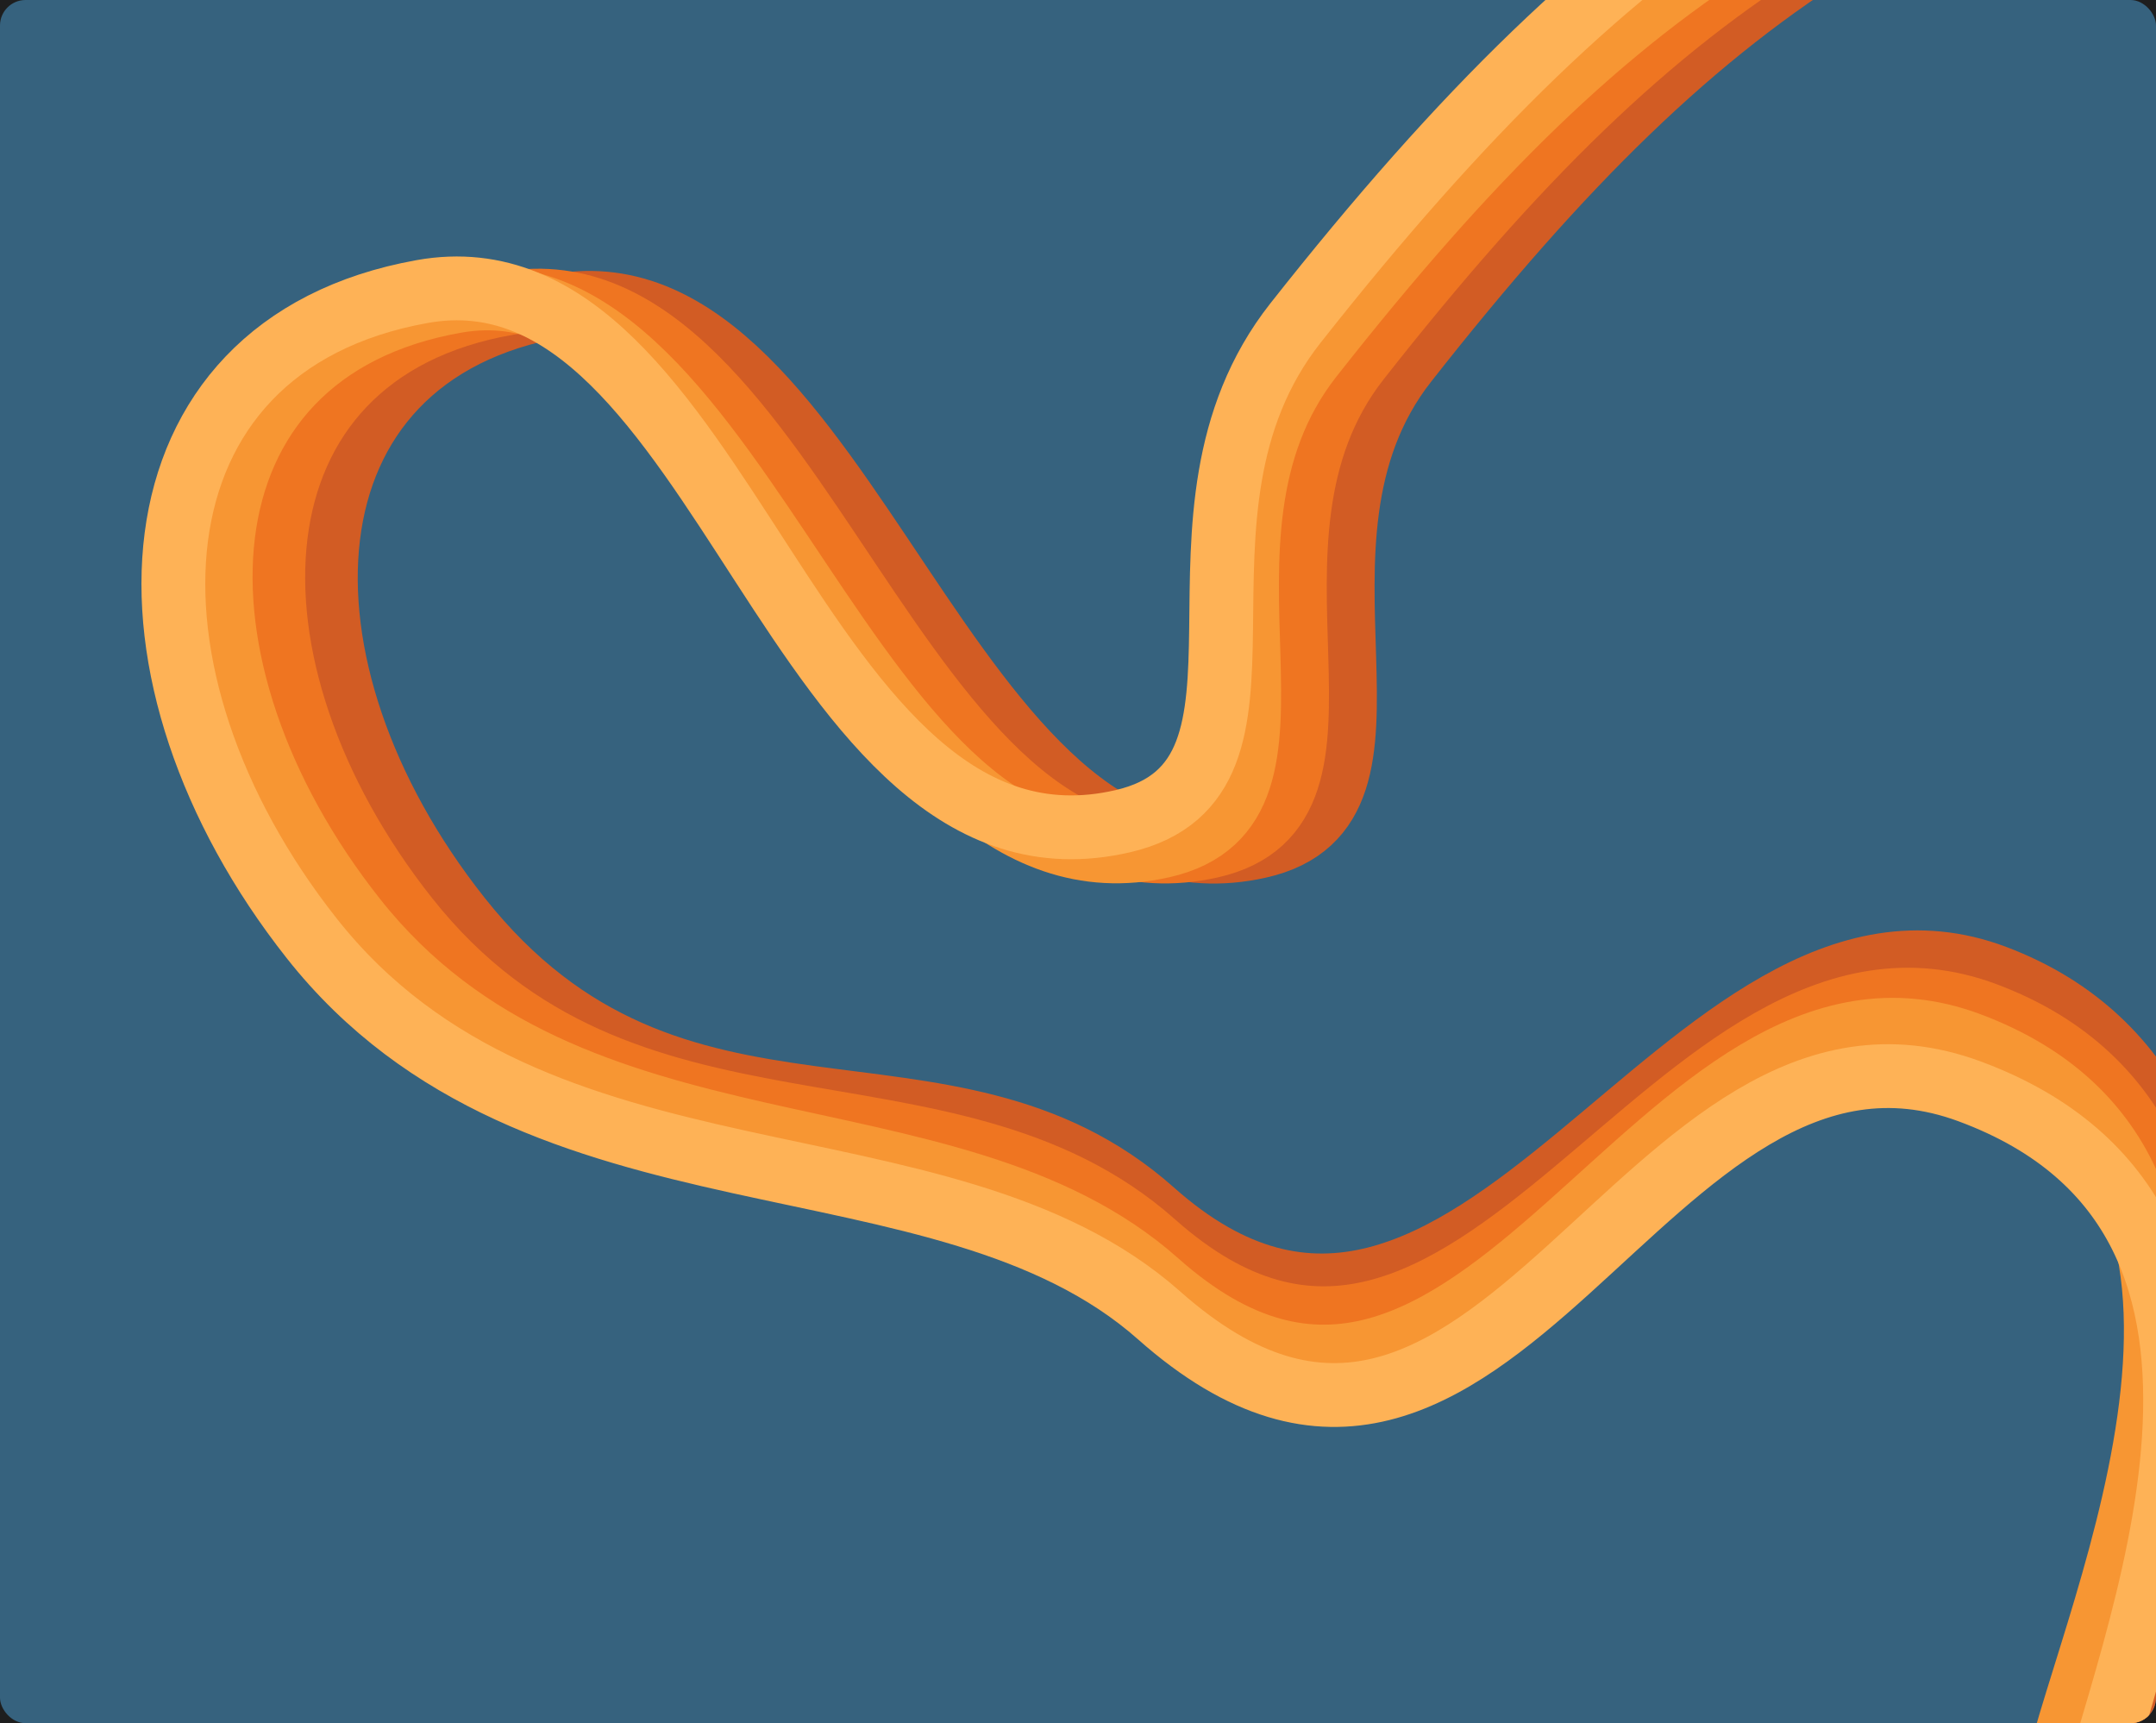 <svg width="1689" height="1350" viewBox="0 0 1689 1350" fill="none" xmlns="http://www.w3.org/2000/svg">
<rect width="1689" height="1350" fill="#1E1E1E"/>
<g clip-path="url(#clip0_0_1)">
<rect width="1689" height="1350" rx="20" fill="#36627E"/>
<path d="M1680.3 1387.44C1710.91 1252.85 1821.83 862.879 1562.77 765.208C1320.66 673.926 1153.82 1171.89 903.2 949.138C741.143 805.101 528.659 931.858 359.911 718.693C204.886 522.863 214.939 277.572 438.203 239.292C661.468 201.012 743.142 717.692 986.329 663.156C1122.53 632.611 989.736 425.894 1101.4 283.687C1223.9 127.675 1327.34 26.112 1446.47 -46.951" stroke="#D25C24" stroke-width="50"/>
<path d="M1645.15 1390.18C1675.99 1254.95 1815.91 892.538 1555.7 794.592C1312.52 703.054 1155.73 1197.74 904.09 974.125C741.372 829.533 488.418 933.286 319.025 719.249C163.409 522.62 173.677 276.186 398.015 237.575C622.353 198.964 704.053 717.981 948.418 663.024C1085.28 632.244 952.005 424.661 1064.29 281.719C1187.47 124.901 1291.47 22.796 1411.21 -50.688" stroke="#EF7521" stroke-width="50"/>
<path d="M1610 1392.92C1641.07 1257.05 1804.34 916.301 1542.99 818.082C1298.73 726.289 1159.12 1228.98 906.455 1004.51C743.077 859.366 448.177 934.713 278.14 719.806C121.932 522.376 132.416 274.8 357.827 235.858C583.238 196.917 664.966 718.269 910.509 662.892C1048.03 631.877 914.275 423.428 1027.18 279.751C1151.05 122.126 1255.6 19.48 1375.95 -54.424" stroke="#F79633" stroke-width="50"/>
<path d="M1633.33 1430.07C1666.76 1287.76 1815.78 955.958 1542.96 855.001C1287.98 760.648 1171.06 1263.7 908.18 1030.64C738.195 879.944 420.646 958.696 244.164 735.081C82.035 529.652 94.679 270.649 330.823 228.398C566.967 186.146 622.215 702.939 879.536 643.363C1023.66 609.996 895.797 404.06 1014.92 253.029C1145.6 87.337 1259.84 -24.681 1386.27 -102.788" stroke="#FEB256" stroke-width="50"/>
</g>
<defs>
<clipPath id="clip0_0_1">
<rect width="1689" height="1350" rx="20" fill="white"/>
</clipPath>
</defs>
</svg>
